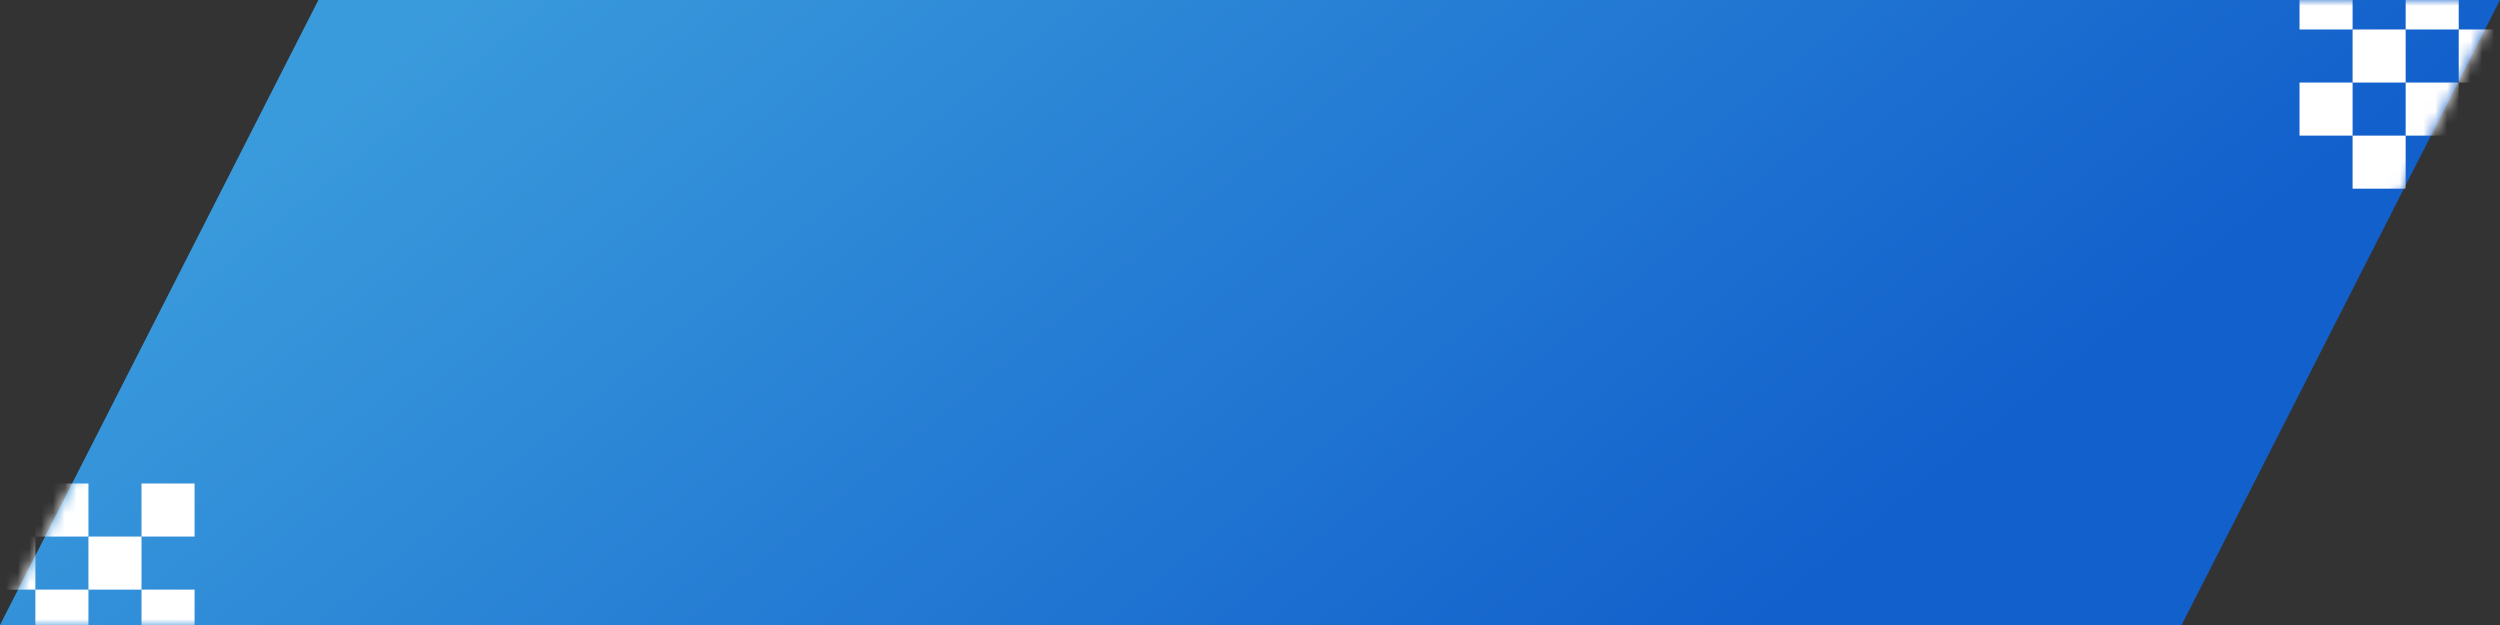 <svg width="212" height="53" viewBox="0 0 212 53" fill="none" xmlns="http://www.w3.org/2000/svg">
<rect x="0" y="0" width="212" height="53" fill="#333333" stroke="none"/>
<path d="M27 0H212L185 53H0L27 0Z" fill="url(#paint0_linear_301_1403)"/>
<mask id="mask0_301_1403" style="mask-type:alpha" maskUnits="userSpaceOnUse" x="0" y="0" width="212" height="53">
<path d="M27 0H212L185 53H0L27 0Z" fill="#2CD99D"/>
</mask>
<g mask="url(#mask0_301_1403)">
<rect x="195" y="-2" width="4.5" height="4.5" fill="white"/>
<rect x="204" y="-2" width="4.5" height="4.5" fill="white"/>
<rect x="195" y="7" width="4.5" height="4.5" fill="white"/>
<rect x="204" y="7" width="4.5" height="4.5" fill="white"/>
<rect x="199.5" y="2.5" width="4.5" height="4.5" fill="white"/>
<rect x="208.5" y="2.5" width="4.5" height="4.5" fill="white"/>
<rect x="199.5" y="11.5" width="4.5" height="4.5" fill="white"/>
<rect x="208.5" y="11.5" width="4.5" height="4.5" fill="white"/>
<rect width="4.5" height="4.5" transform="matrix(-1 0 0 1 16.5 41)" fill="white"/>
<rect width="4.5" height="4.5" transform="matrix(-1 0 0 1 7.5 41)" fill="white"/>
<rect width="4.5" height="4.5" transform="matrix(-1 0 0 1 16.5 50)" fill="white"/>
<rect width="4.5" height="4.5" transform="matrix(-1 0 0 1 7.5 50)" fill="white"/>
<rect width="4.5" height="4.5" transform="matrix(-1 0 0 1 12 45.5)" fill="white"/>
<rect width="4.5" height="4.5" transform="matrix(-1 0 0 1 3 45.5)" fill="white"/>
</g>
<defs>
<linearGradient id="paint0_linear_301_1403" x1="27.062" y1="7.29" x2="98.086" y2="94.789" gradientUnits="userSpaceOnUse">
<stop stop-color="#3A9BDC"/>
<stop offset="1" stop-color="#1260CC"/>
</linearGradient>
</defs>
</svg>
